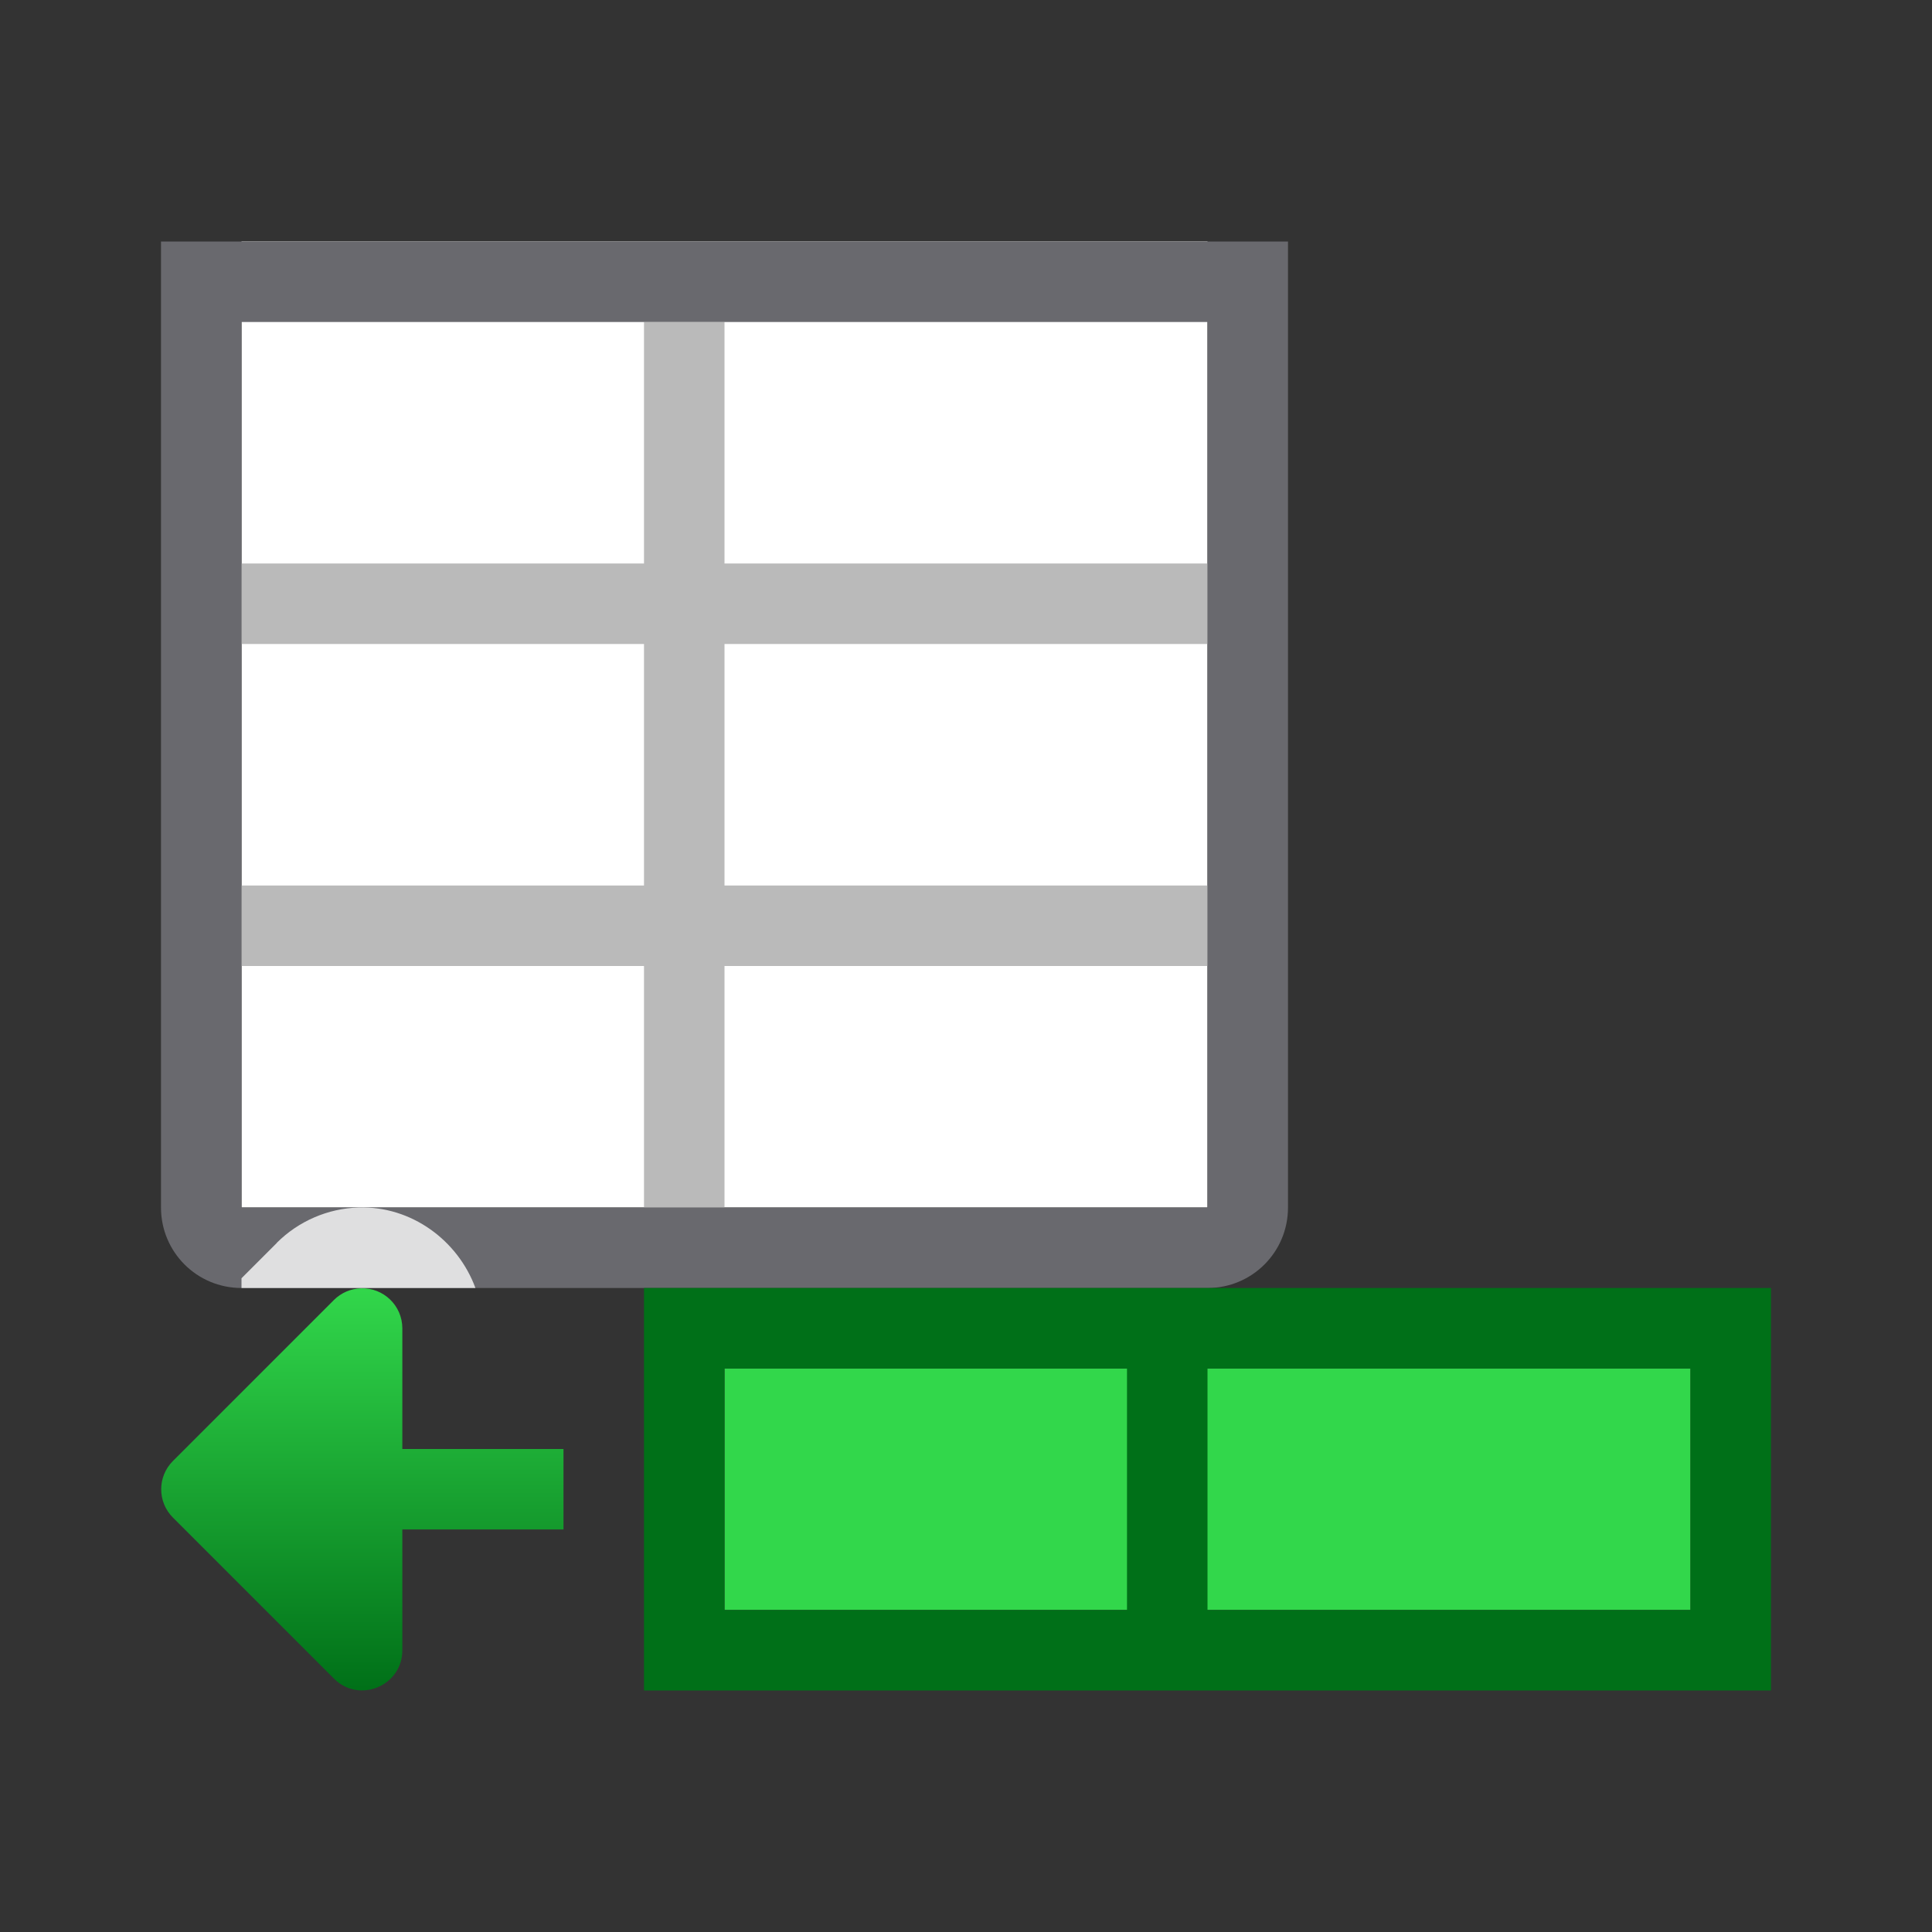 <svg viewBox="0 0 24 24" xmlns="http://www.w3.org/2000/svg" xmlns:xlink="http://www.w3.org/1999/xlink"><rect x="0" y="0" width="24" height="24" fill="#333333" stroke="none"/><linearGradient id="a" gradientUnits="userSpaceOnUse" x1="5" x2="5" y1="13" y2="8"><stop offset="0" stop-color="#007018"/><stop offset="1" stop-color="#32d74b"/></linearGradient><path d="m3 3v5h12v-5zm0 4v8h9 3v-2-4-2z" fill="#fff"/><path d="m8 4v3h-5v1h12v-1h-6v-3zm-5 3v1h5v3h-5v1h5v3h1v-3h1.283 4.717v-1h-5-1v-3h1 5v-1h-6-1z" fill="#bababa"/><path d="m2 3v5h1v-1-3h5 1 6v3 1h1v-5zm0 4v8c0 .554.446 1 1 1h12c.554 0 1-.446 1-1v-2-1-1-2-2h-1v1 1 2 1 1 1.5.5h-12v-.5-2.5-1-3-1z" fill="#69696e"/><g transform="translate(0 8)"><path d="m9 9h12v3h-12z" fill="#32d74b"/><path d="m8 8v5h14v-5zm1 1h5v3h-5zm6 0h6v3h-6z" fill="#007018"/><path d="m4.453 7c-.38.012-.744.169-1.014.438v.002l-.439.439v.121h2.906c-.217-.591-.795-1.021-1.453-1z" fill="#fff" fill-opacity=".784"/><path d="m4.484 8.004c-.126.004-.246.055-.336.145l-2 2c-.194.194-.194.509 0 .703l2 2c.313.314.85.092.85-.352v-1.5h2.002v-1h-2.002v-1.5c-.001-.281-.233-.505-.514-.496z" fill="url(#a)"/></g></svg>